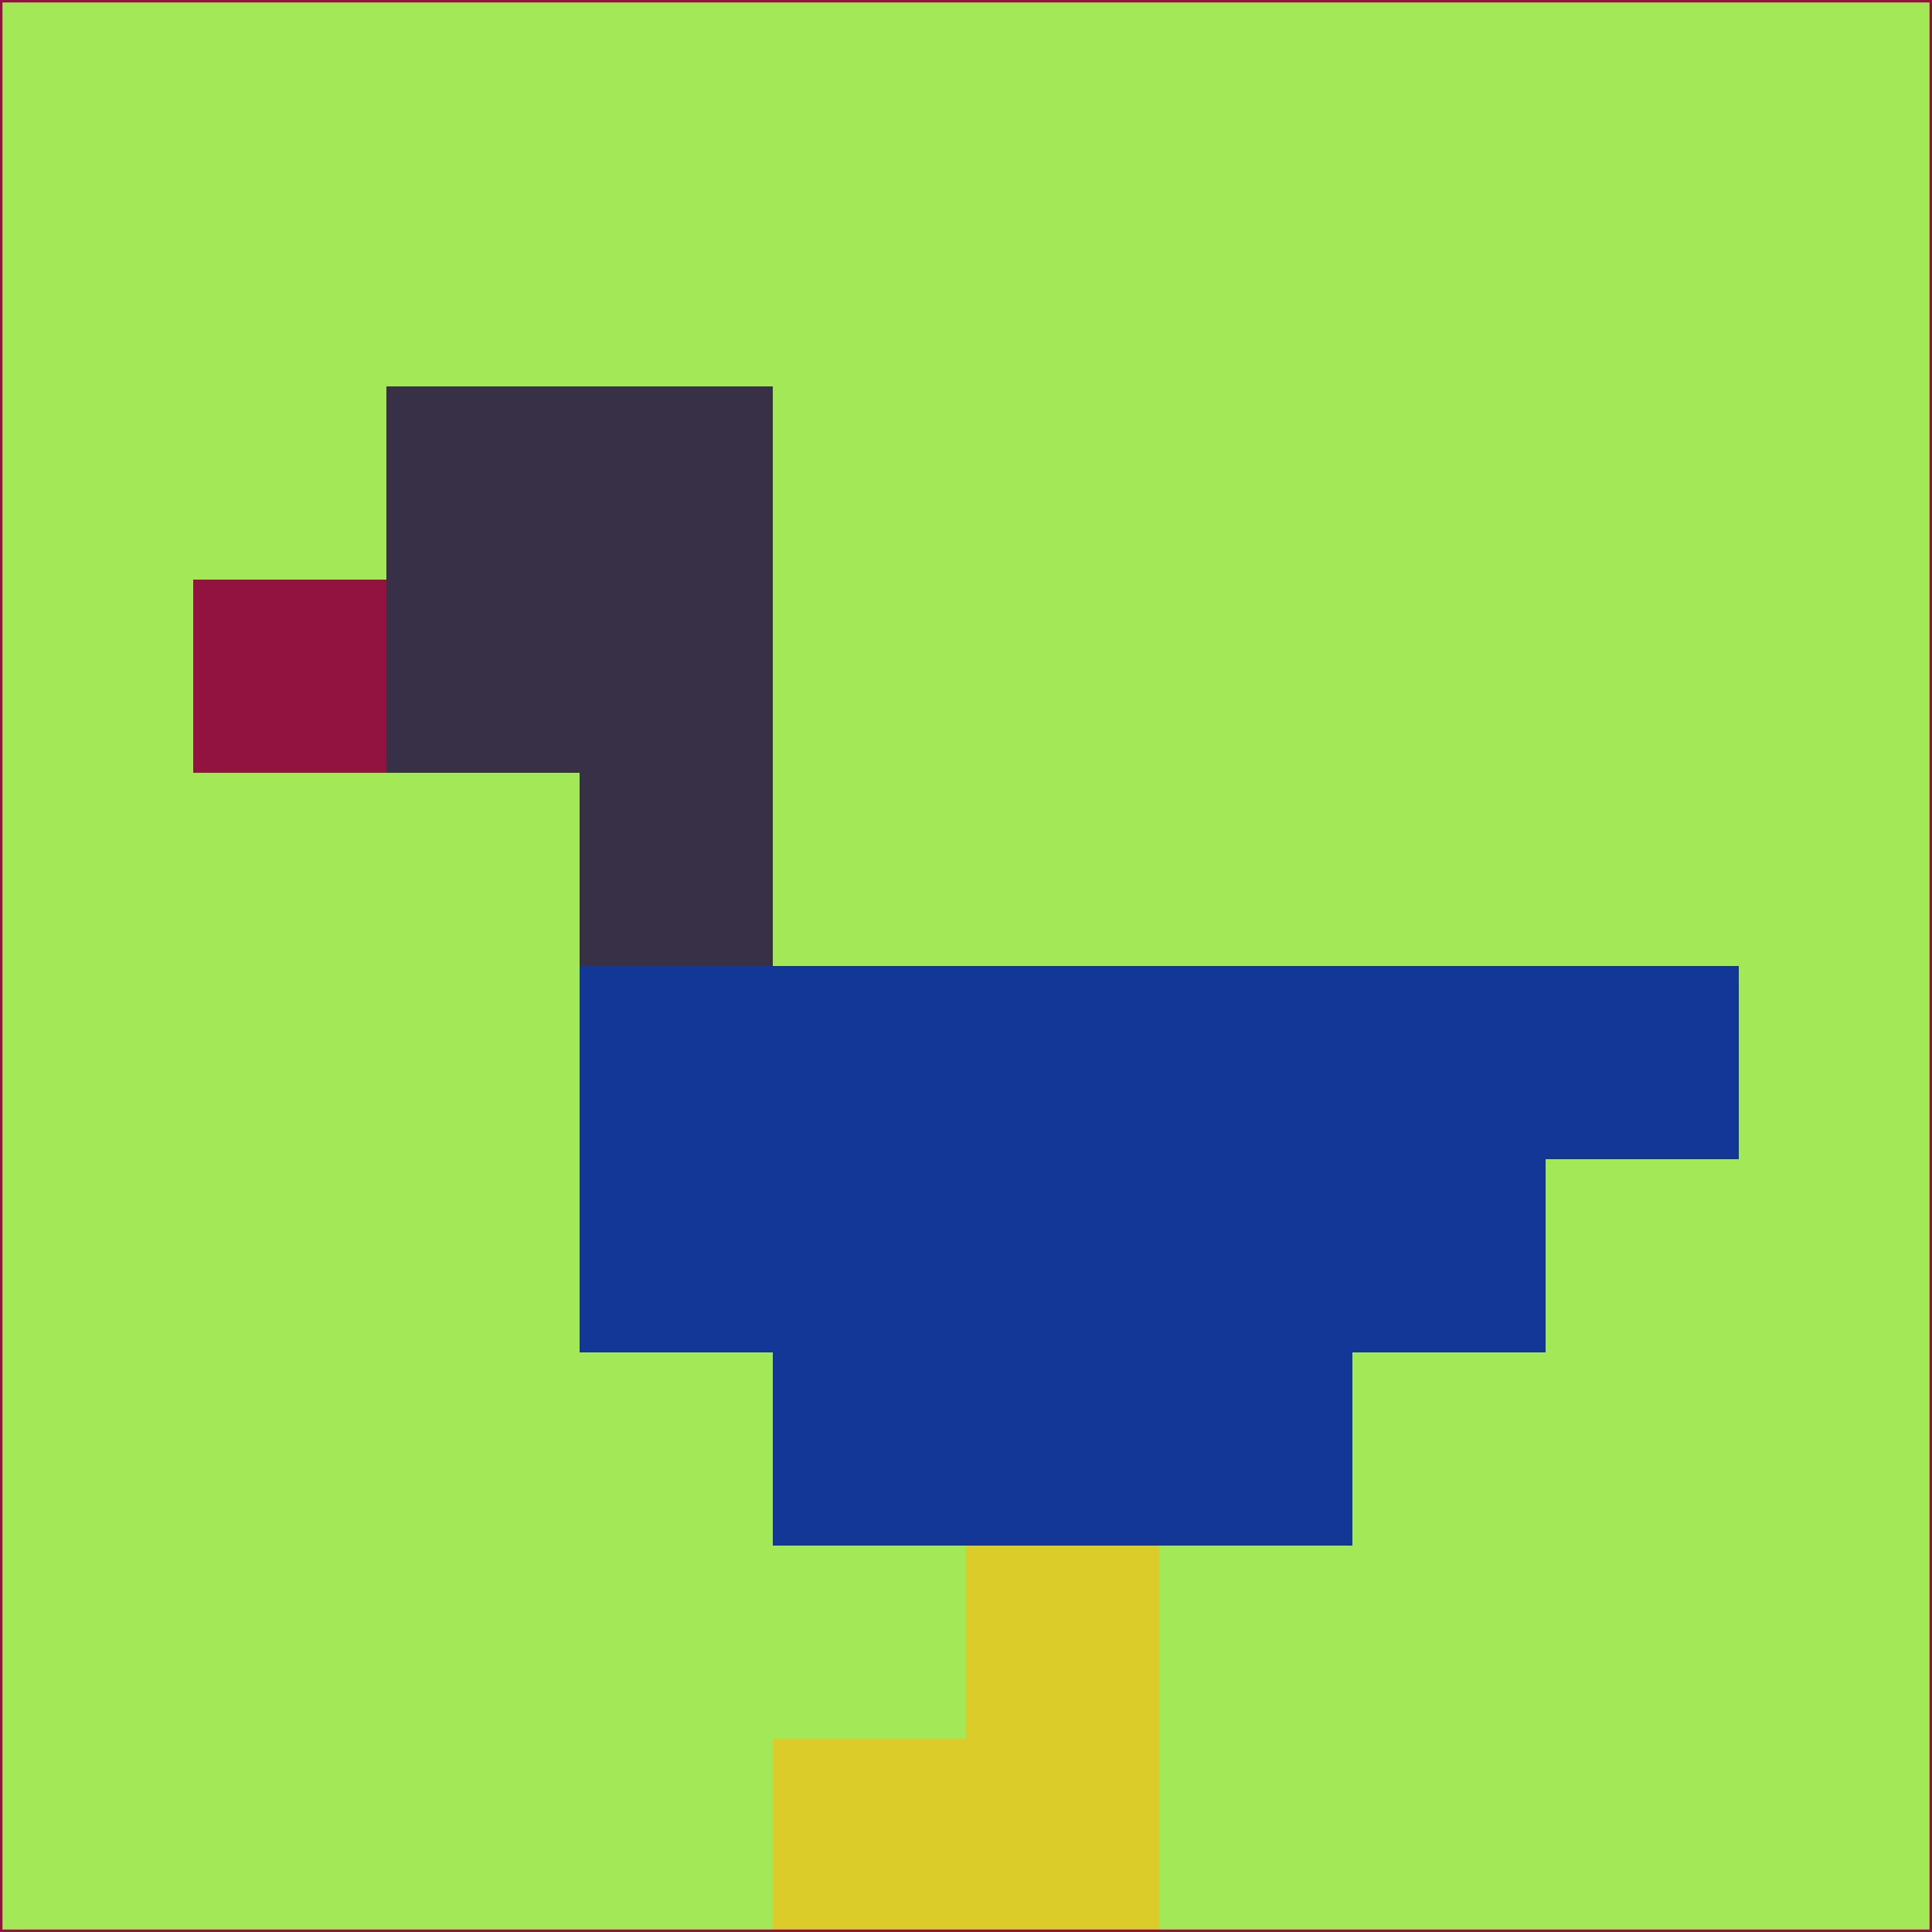 <svg xmlns="http://www.w3.org/2000/svg" version="1.1" width="785" height="785">
  <title>'goose-pfp-694263' by Dmitri Cherniak (Cyberpunk Edition)</title>
  <desc>
    seed=74987
    backgroundColor=#a3e957
    padding=20
    innerPadding=0
    timeout=500
    dimension=1
    border=false
    Save=function(){return n.handleSave()}
    frame=12

    Rendered at 2024-09-15T22:37:00.463Z
    Generated in 1ms
    Modified for Cyberpunk theme with new color scheme
  </desc>
  <defs/>
  <rect width="100%" height="100%" fill="#a3e957"/>
  <g>
    <g id="0-0">
      <rect x="0" y="0" height="785" width="785" fill="#a3e957"/>
      <g>
        <!-- Neon blue -->
        <rect id="0-0-2-2-2-2" x="157" y="157" width="157" height="157" fill="#373046"/>
        <rect id="0-0-3-2-1-4" x="235.5" y="157" width="78.5" height="314" fill="#373046"/>
        <!-- Electric purple -->
        <rect id="0-0-4-5-5-1" x="314" y="392.5" width="392.5" height="78.5" fill="#133796"/>
        <rect id="0-0-3-5-5-2" x="235.5" y="392.5" width="392.5" height="157" fill="#133796"/>
        <rect id="0-0-4-5-3-3" x="314" y="392.5" width="235.5" height="235.5" fill="#133796"/>
        <!-- Neon pink -->
        <rect id="0-0-1-3-1-1" x="78.5" y="235.5" width="78.5" height="78.5" fill="#931340"/>
        <!-- Cyber yellow -->
        <rect id="0-0-5-8-1-2" x="392.5" y="628" width="78.5" height="157" fill="#dccc29"/>
        <rect id="0-0-4-9-2-1" x="314" y="706.5" width="157" height="78.5" fill="#dccc29"/>
      </g>
      <rect x="0" y="0" stroke="#931340" stroke-width="2" height="785" width="785" fill="none"/>
    </g>
  </g>
  <script xmlns=""/>
</svg>